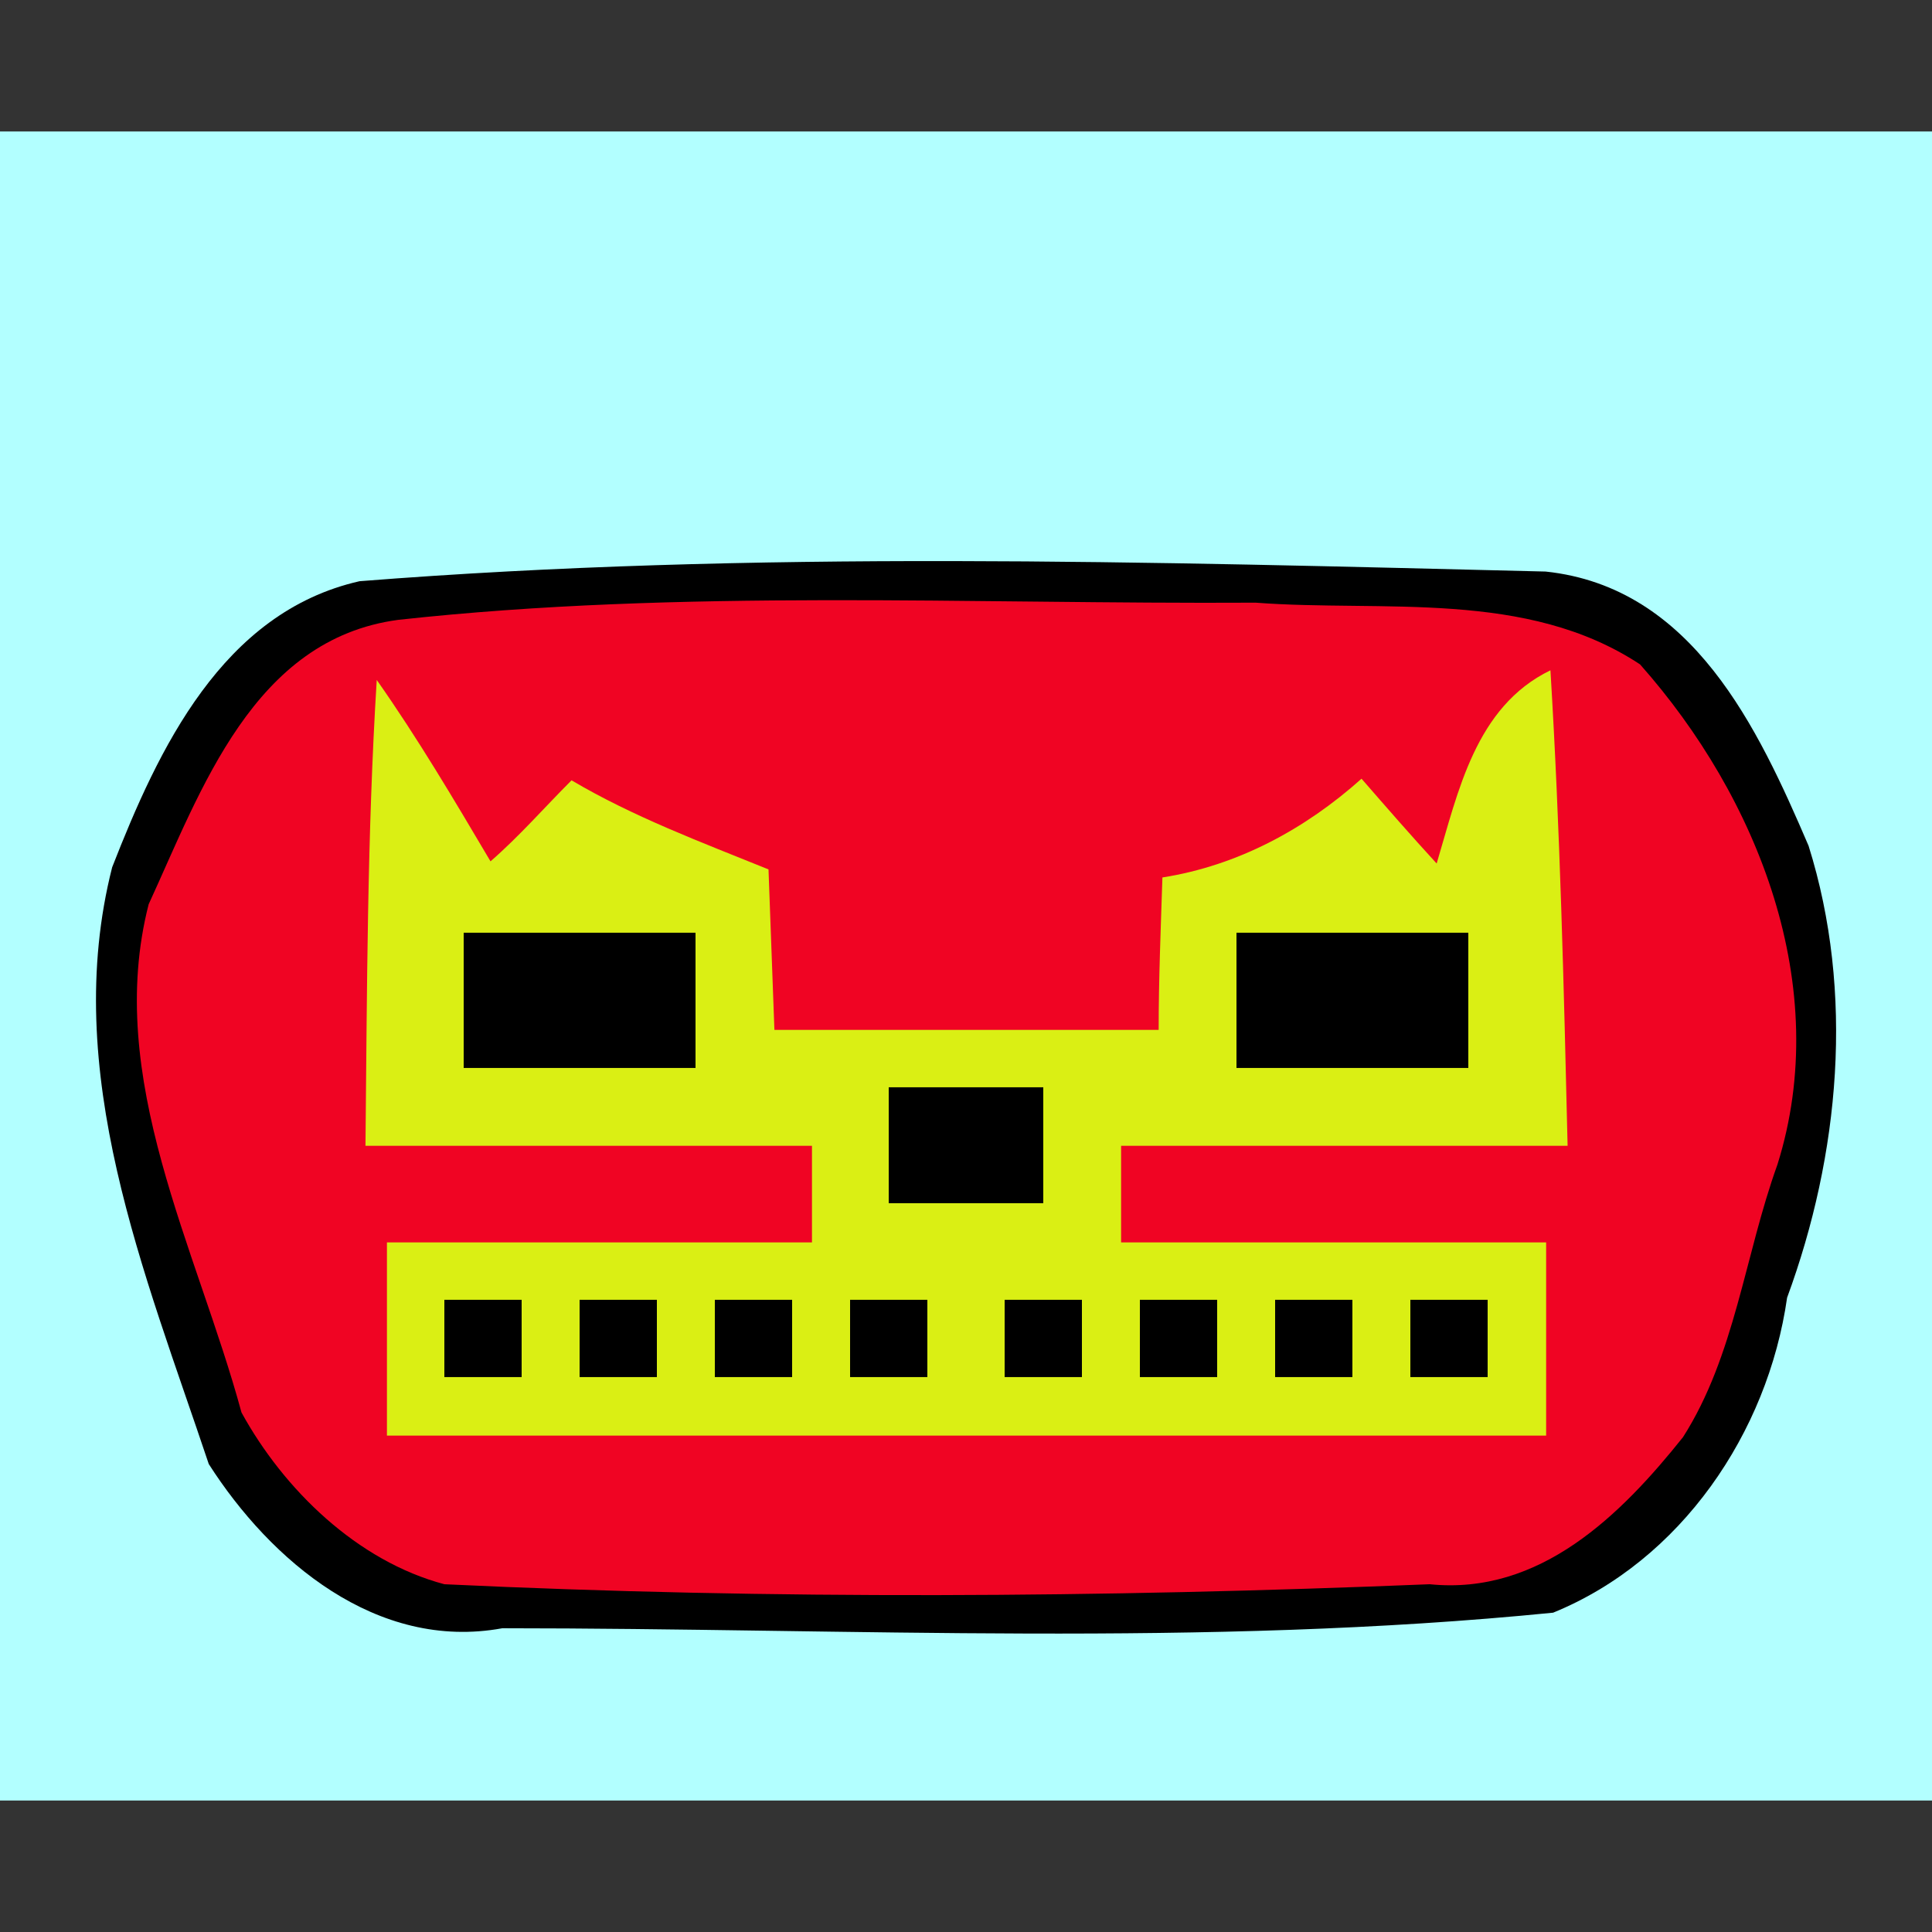 <?xml version="1.0" encoding="utf-8"?>
<!-- Generator: Adobe Illustrator 18.1.1, SVG Export Plug-In . SVG Version: 6.00 Build 0)  -->
<svg version="1.1" id="Layer_1" xmlns="http://www.w3.org/2000/svg" xmlns:xlink="http://www.w3.org/1999/xlink" x="0px" y="0px"
	 viewBox="0 0 360 360" enable-background="new 0 0 360 360" xml:space="preserve">
<rect x="0" y="0" width="360" height="360" fill="#333333" stroke="none"/>
<path fill="#B2FFFF" d="M0,24.5h360v311H0V24.5z"/>
<path d="M67,108.3c73.4-5.8,147.2-3.6,221-1.8c27.4,2.9,39.6,29.2,49,51.1c8.6,27.4,5.8,57.6-4,84.2c-3.6,25.2-19.8,49-43.6,58.7
	c-65.2,6.5-130.7,2.9-195.8,2.9c-23.4,4.3-43.2-12.6-54.7-30.6c-11.9-35.6-27.7-73.1-18-111.2C29.5,139.6,41.4,114.1,67,108.3z"/>
<path fill="#F00423" d="M74.2,115.5c52.9-5.8,106.6-2.9,159.8-3.2c23.8,1.8,50.4-2.5,71.6,11.5c22,24.8,36,60.1,25.6,93.2
	c-6.1,16.9-7.9,35.6-17.6,50.8c-11.5,14.4-26.6,29.5-47.2,27.4c-61.2,2.5-122.4,2.9-183.6,0c-16.2-4.3-29.9-17.6-37.8-32
	c-8.3-30.6-25.6-62.3-17.3-94.7C37.5,147.2,47.2,119.1,74.2,115.5z"/>
<path fill="#DAEF14" d="M70.2,126.7c7.6,10.8,14.4,22.3,21.2,33.8c5.4-4.7,10.1-10.1,15.1-15.1c11.5,6.8,24.1,11.5,36.7,16.6
	c0.4,10.1,0.7,19.8,1.1,29.9c23.8,0,47.9,0,71.6,0c0-9.4,0.4-19.1,0.7-28.4c14-2.2,26.6-9,37.1-18.4c4.7,5.4,9.4,10.8,14,15.8
	c4-13.3,7.2-29.2,21.2-36c1.8,29.5,2.5,59,3.2,88.6c-27.7,0-55.4,0-83.2,0v18c26.3,0,52.9,0,79.2,0c0,9,0,27,0,36c-72,0-144,0-216,0
	c0-9,0-27,0-36c26.3,0,52.9,0,79.2,0v-18c-27.7,0-55.4,0-83.2,0C68.4,184.6,68.4,155.8,70.2,126.7z"/>
<path d="M86.4,173.8c14.4,0,28.8,0,43.2,0c0,6.5,0,19.1,0,25.2c-14.4,0-28.8,0-43.2,0C86.4,192.9,86.4,180.3,86.4,173.8z"/>
<path d="M230.4,173.8c14.4,0,28.8,0,43.2,0c0,6.5,0,19.1,0,25.2c-14.4,0-28.8,0-43.2,0C230.4,192.9,230.4,180.3,230.4,173.8z"/>
<path d="M165.6,202.6c9.7,0,19.1,0,28.8,0c0,5.4,0,16.2,0,21.6c-9.7,0-19.1,0-28.8,0C165.6,218.8,165.6,208,165.6,202.6z"/>
<path d="M82.8,242.2c4.7,0,9.7,0,14.4,0c0,4.7,0,9.7,0,14.4c-4.7,0-9.7,0-14.4,0C82.8,251.9,82.8,246.9,82.8,242.2z"/>
<path d="M108,242.2c4.7,0,9.7,0,14.4,0c0,4.7,0,9.7,0,14.4c-4.7,0-9.7,0-14.4,0C108,251.9,108,246.9,108,242.2z"/>
<path d="M133.2,242.2c4.7,0,9.7,0,14.4,0c0,4.7,0,9.7,0,14.4c-4.7,0-9.7,0-14.4,0C133.2,251.9,133.2,246.9,133.2,242.2z"/>
<path d="M158.4,242.2c4.7,0,9.7,0,14.4,0c0,4.7,0,9.7,0,14.4c-4.7,0-9.7,0-14.4,0C158.4,251.9,158.4,246.9,158.4,242.2z"/>
<path d="M187.2,242.2c4.7,0,9.7,0,14.4,0c0,4.7,0,9.7,0,14.4c-4.7,0-9.7,0-14.4,0C187.2,251.9,187.2,246.9,187.2,242.2z"/>
<path d="M212.4,242.2c4.7,0,9.7,0,14.4,0c0,4.7,0,9.7,0,14.4c-4.7,0-9.7,0-14.4,0C212.4,251.9,212.4,246.9,212.4,242.2z"/>
<path d="M237.6,242.2c4.7,0,9.7,0,14.4,0c0,4.7,0,9.7,0,14.4c-4.7,0-9.7,0-14.4,0C237.6,251.9,237.6,246.9,237.6,242.2z"/>
<path d="M262.8,242.2c4.7,0,9.7,0,14.4,0c0,4.7,0,9.7,0,14.4c-4.7,0-9.7,0-14.4,0C262.8,251.9,262.8,246.9,262.8,242.2z"/>
</svg>
